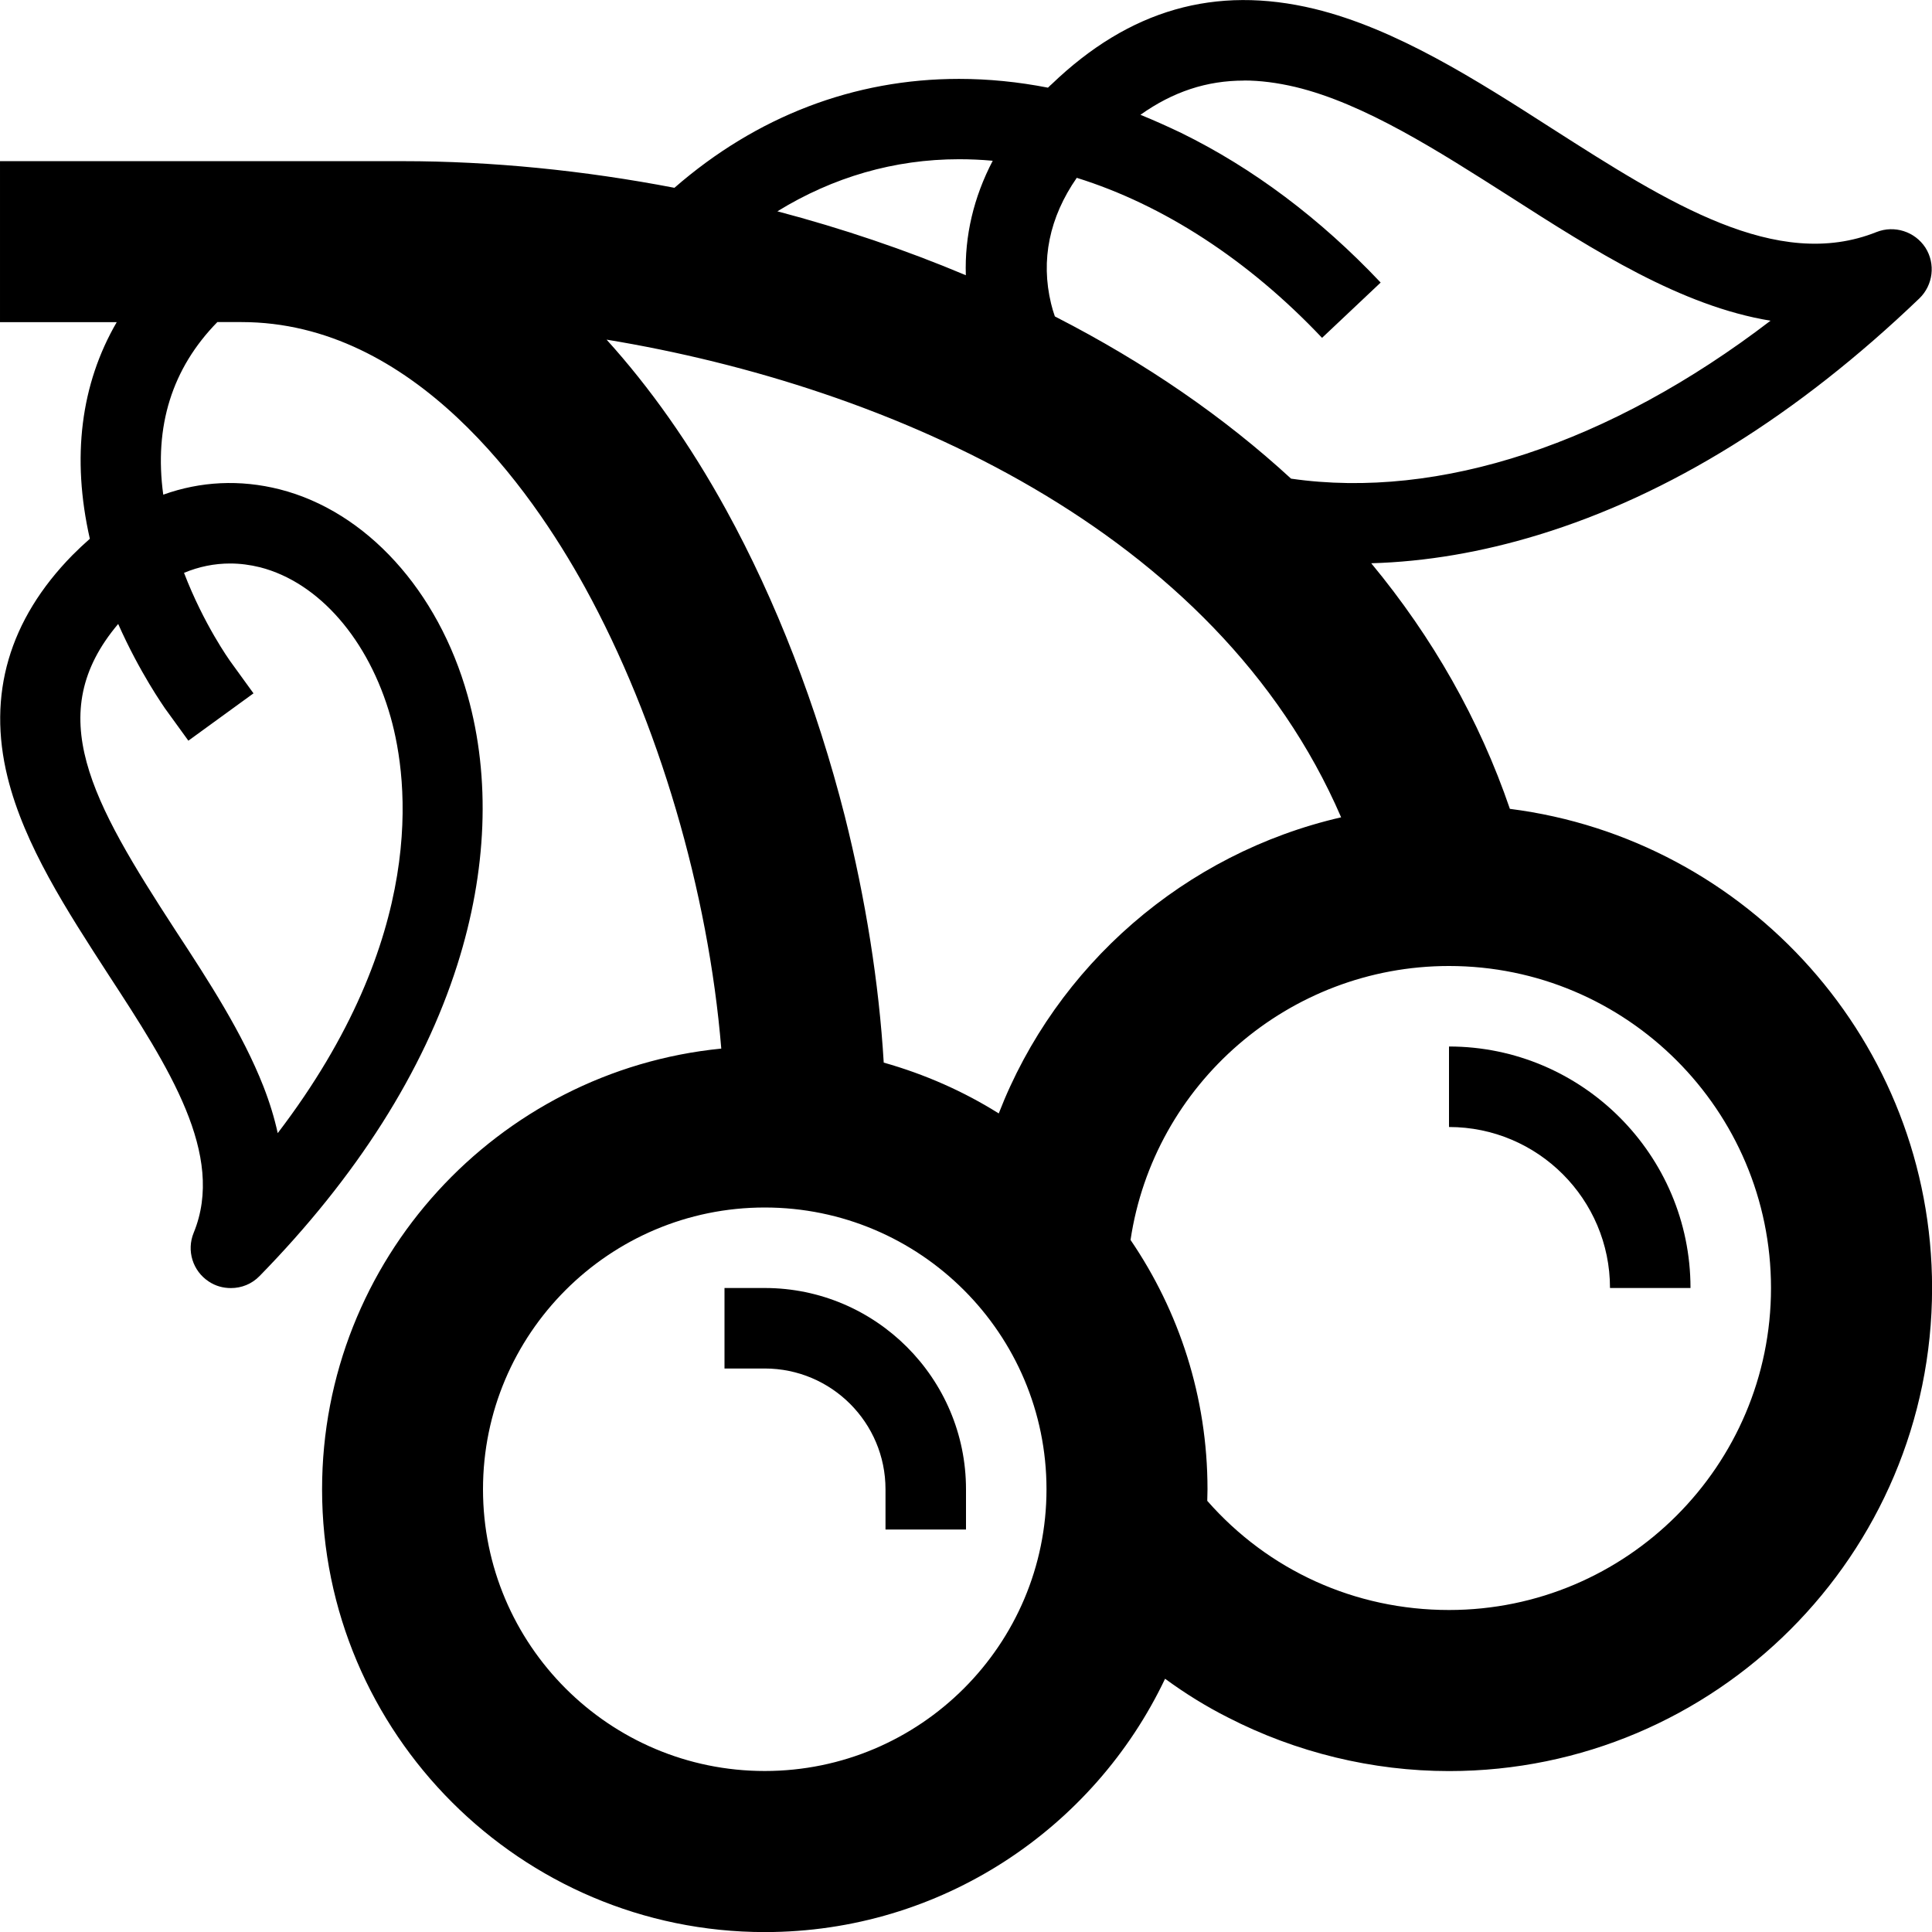<svg version="1.1" xmlns="http://www.w3.org/2000/svg" width="24" height="24" viewBox="0 0 24 24">
  <path d="M18.756 10.047c-0.378-1.106-0.959-2.128-1.722-3.050 0.678-0.019 1.375-0.138 2.078-0.353 1.628-0.497 3.219-1.488 4.731-2.937 0.172-0.166 0.203-0.431 0.075-0.631-0.131-0.2-0.384-0.281-0.606-0.194-1.241 0.497-2.594-0.366-4.025-1.281-0.953-0.612-1.944-1.244-2.959-1.491-1.231-0.297-2.3 0.009-3.266 0.938-0.016 0.012-0.028 0.028-0.044 0.041-0.369-0.072-0.738-0.109-1.106-0.109 0 0 0 0 0 0-1.303 0-2.516 0.466-3.534 1.353-1.125-0.216-2.269-0.331-3.378-0.331h-5v2h1.45c-0.447 0.769-0.563 1.681-0.334 2.691-0.072 0.063-0.144 0.131-0.216 0.203-0.788 0.803-1.059 1.734-0.806 2.759 0.209 0.847 0.741 1.662 1.253 2.453 0.75 1.15 1.456 2.238 1.059 3.206-0.091 0.222-0.012 0.475 0.188 0.606 0.084 0.056 0.178 0.081 0.275 0.081 0.131 0 0.259-0.050 0.356-0.15 1.206-1.234 2.034-2.538 2.456-3.866 0.369-1.162 0.416-2.319 0.128-3.344-0.366-1.306-1.259-2.288-2.334-2.562-0.494-0.125-0.984-0.1-1.447 0.066-0.116-0.85 0.109-1.569 0.672-2.144h0.3c2.134 0 3.588 2.063 4.266 3.294 0.916 1.666 1.534 3.784 1.694 5.731-2.781 0.275-4.959 2.625-4.959 5.475 0 3.031 2.469 5.5 5.5 5.5 2.191 0 4.088-1.287 4.972-3.147 0.247 0.181 0.509 0.344 0.781 0.481 0.844 0.434 1.794 0.666 2.747 0.666 3.309 0 6-2.691 6-6 0-3.053-2.291-5.578-5.244-5.953zM2.859 7c0.122 0 0.247 0.016 0.372 0.047 0.731 0.188 1.35 0.9 1.622 1.863 0.222 0.788 0.459 2.728-1.403 5.166-0.041-0.188-0.1-0.381-0.178-0.581-0.259-0.659-0.678-1.306-1.088-1.931-1.053-1.619-1.662-2.694-0.716-3.813 0.272 0.612 0.563 1.019 0.578 1.044l0.294 0.406 0.809-0.588-0.294-0.406c-0.003-0.006-0.322-0.447-0.569-1.091 0.188-0.078 0.378-0.116 0.572-0.116zM12.406 13.831c-0.438-0.275-0.919-0.487-1.428-0.631-0.059-0.987-0.225-2.031-0.484-3.063-0.347-1.366-0.856-2.681-1.475-3.806-0.447-0.813-0.947-1.519-1.484-2.112 3.509 0.578 7.581 2.359 9.125 5.934-1.944 0.447-3.541 1.841-4.253 3.678zM15.453 1c0.203 0 0.416 0.028 0.641 0.081 0.856 0.206 1.772 0.794 2.659 1.359 1.053 0.675 2.131 1.362 3.241 1.544-1.991 1.525-4.113 2.228-5.956 1.962-0.828-0.762-1.806-1.437-2.922-2.009-0.003-0.003-0.006-0.003-0.012-0.006-0.019-0.053-0.034-0.106-0.047-0.159-0.131-0.541-0.022-1.072 0.319-1.563 1.072 0.334 2.131 1.019 3.047 1.988l0.728-0.687c-0.753-0.797-1.587-1.422-2.478-1.859-0.169-0.081-0.337-0.156-0.506-0.225 0.406-0.288 0.825-0.425 1.287-0.425zM11.913 1.978c0.138 0 0.278 0.006 0.419 0.019-0.237 0.453-0.35 0.934-0.334 1.422-0.75-0.316-1.534-0.581-2.341-0.794 0.691-0.425 1.453-0.647 2.256-0.647zM9.5 22c-1.931 0-3.5-1.569-3.5-3.5s1.569-3.5 3.5-3.5 3.5 1.569 3.5 3.5-1.569 3.5-3.5 3.5zM18 20c-1.166 0-2.244-0.491-3.003-1.356 0-0.047 0.003-0.097 0.003-0.144 0-1.147-0.353-2.212-0.956-3.097 0.288-1.934 1.966-3.403 3.956-3.403 2.206 0 4 1.794 4 4s-1.794 4-4 4z" />
  <path d="M9.5 16h-0.5v1h0.5c0.828 0 1.5 0.672 1.5 1.5v0.5h1v-0.5c0-1.378-1.122-2.5-2.5-2.5z" />
  <path d="M18 13v1c1.103 0 2 0.897 2 2h1c0-1.653-1.347-3-3-3z" />
</svg>

